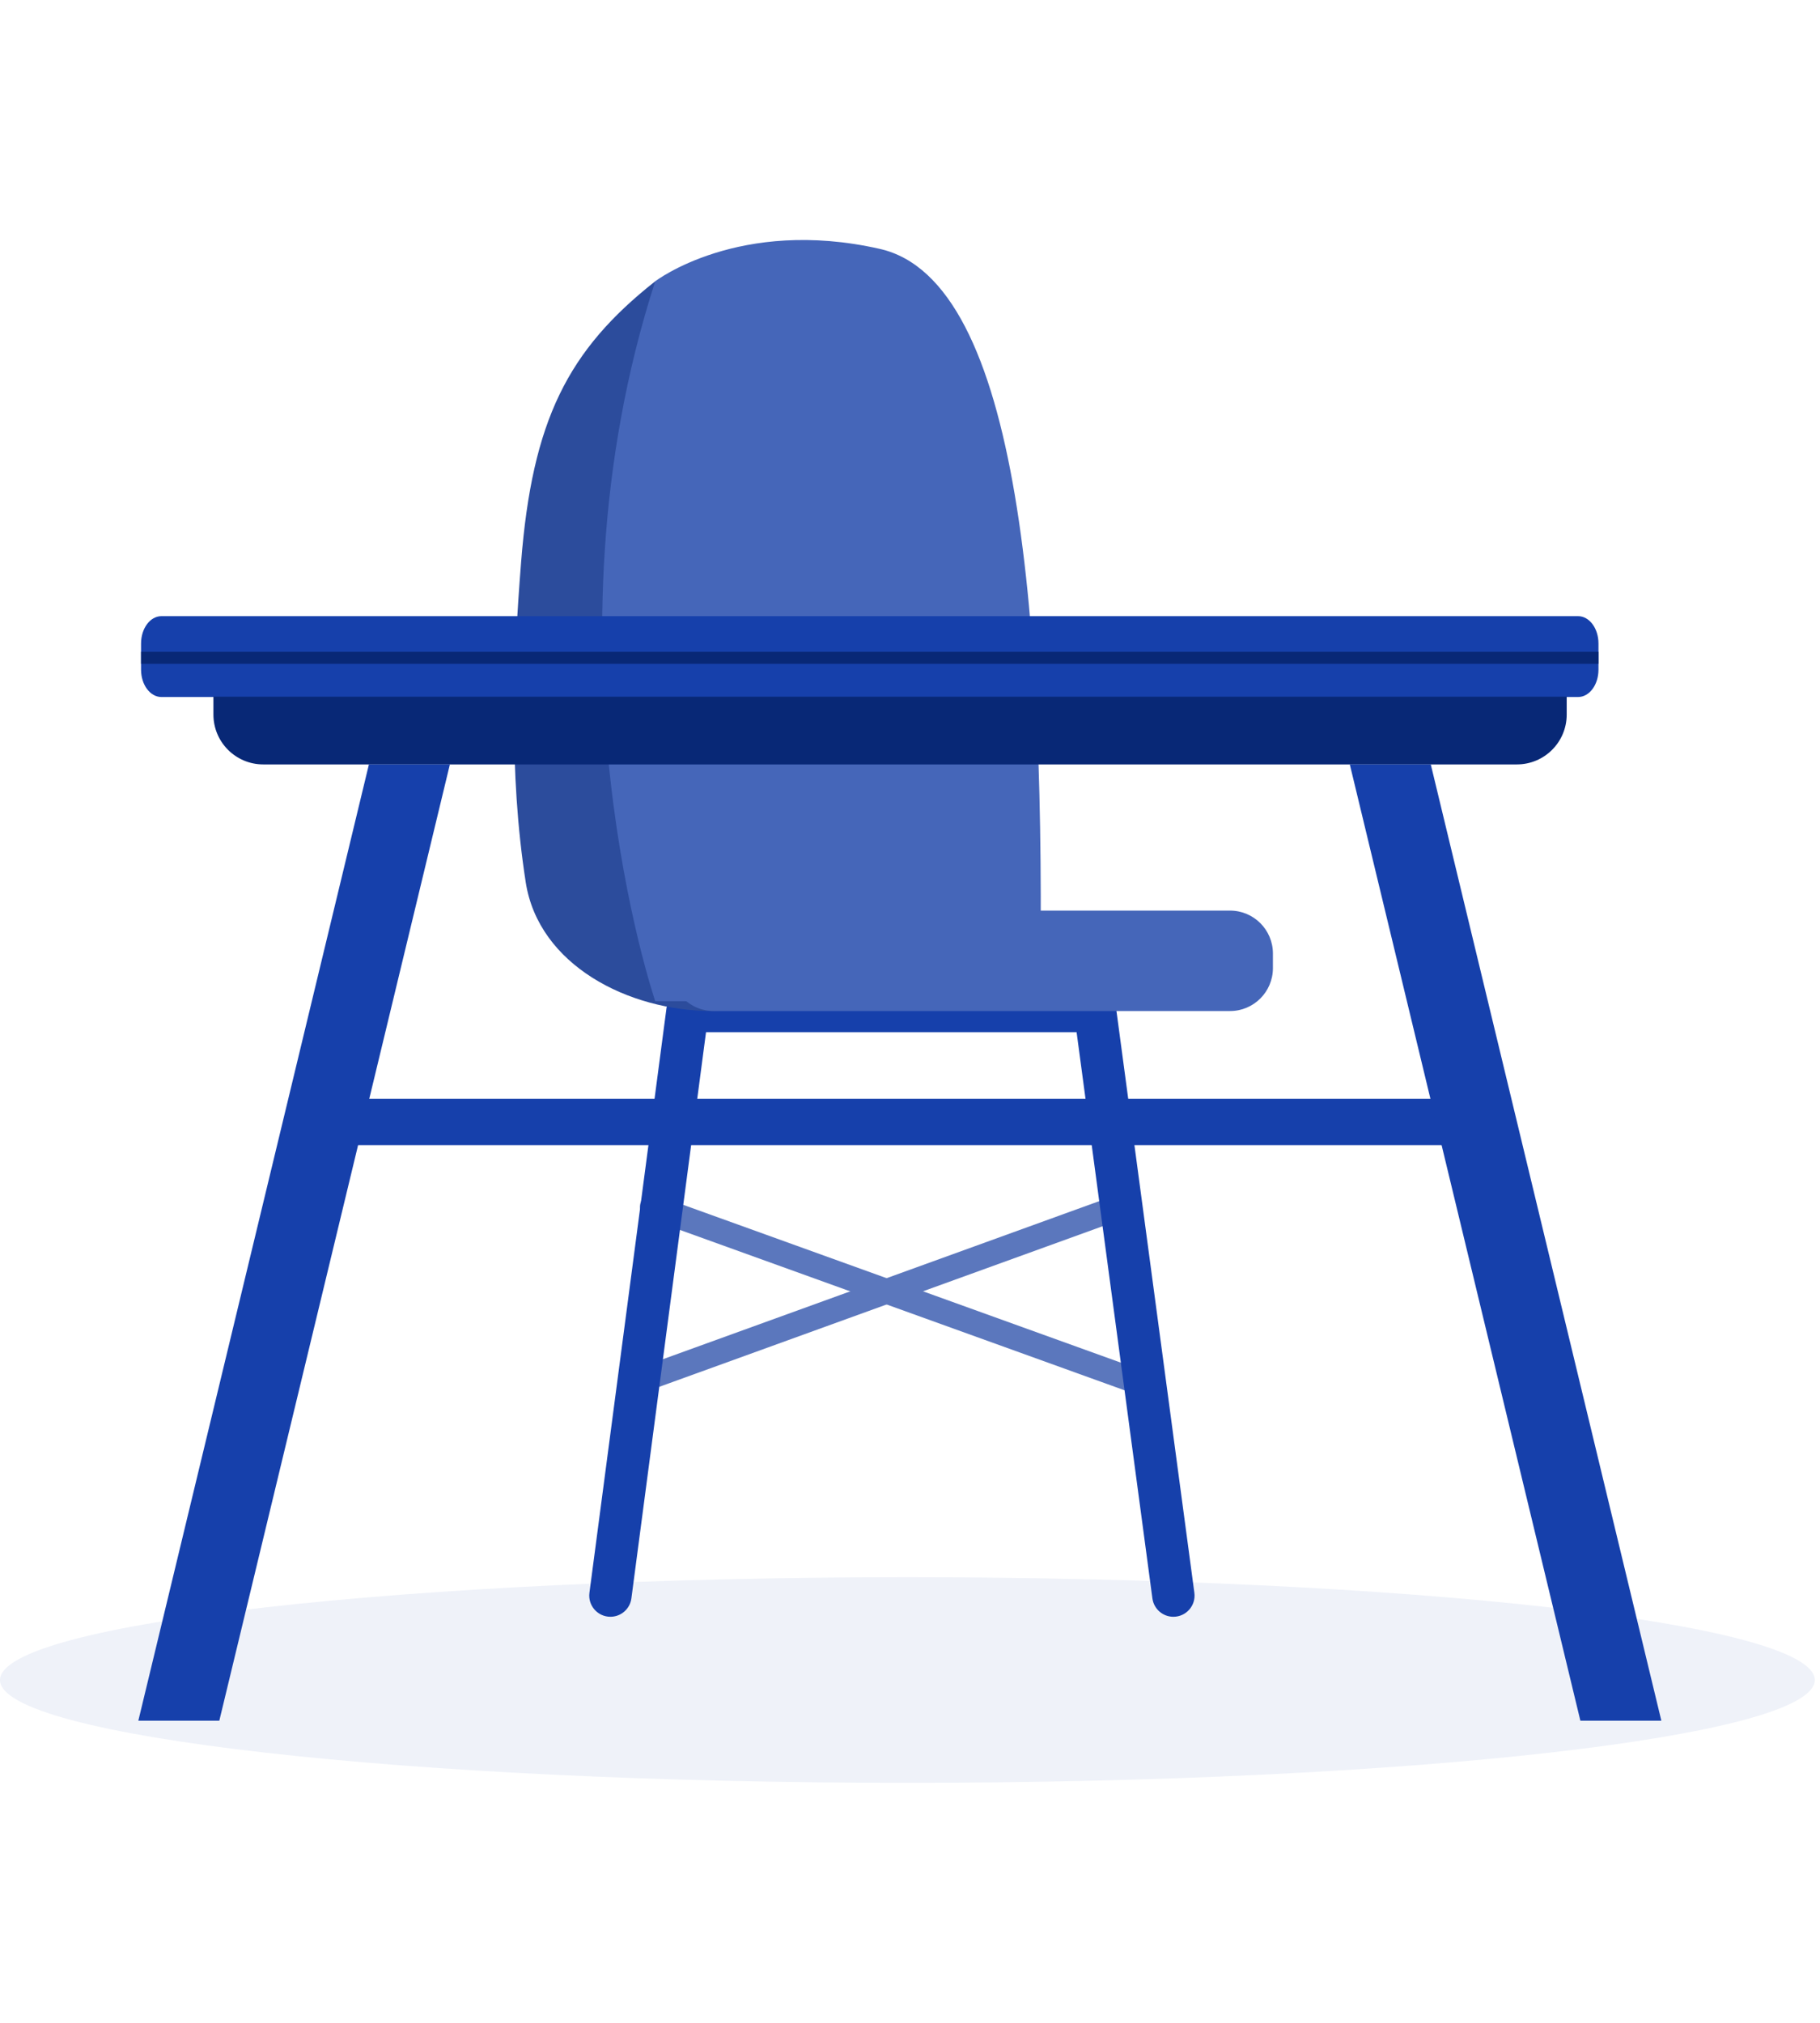 <svg width="180" height="200" viewBox="0 0 236 200" fill="none" xmlns="http://www.w3.org/2000/svg">
<path d="M117.661 200C182.643 200 235.321 194.033 235.321 186.673C235.321 179.312 182.643 173.346 117.661 173.346C52.679 173.346 0 179.312 0 186.673C0 194.033 52.679 200 117.661 200Z" fill="#EFF2F9"/>
<path d="M148.149 149.853C147.968 149.853 147.785 149.822 147.606 149.757L84.029 126.835C83.196 126.535 82.764 125.616 83.065 124.783C83.365 123.95 84.284 123.517 85.117 123.818L148.694 146.74C149.527 147.041 149.959 147.959 149.658 148.793C149.422 149.446 148.807 149.853 148.149 149.853Z" fill="#5B77BD"/>
<path d="M81.931 149.853C81.275 149.853 80.66 149.447 80.423 148.795C80.122 147.962 80.552 147.043 81.385 146.741L145.717 123.443C146.549 123.141 147.469 123.572 147.77 124.404C148.071 125.237 147.641 126.156 146.808 126.458L82.477 149.756C82.297 149.821 82.112 149.853 81.931 149.853Z" fill="#5B77BD"/>
<path d="M81.873 176.087L91.55 102.695H139.603L149.433 176.093C149.616 177.455 150.778 178.473 152.153 178.473C153.814 178.473 155.094 177.009 154.874 175.364L144.724 99.586C144.542 98.223 143.379 97.205 142.004 97.205H89.143C87.766 97.205 86.602 98.225 86.422 99.591L76.431 175.368C76.214 177.012 77.494 178.472 79.152 178.472C80.53 178.472 81.693 177.452 81.873 176.087Z" fill="#1640AB"/>
<path d="M136.869 98.613L92.363 99.951C81.486 99.951 69.839 93.998 68.17 83.25C65.937 68.879 66.565 54.502 67.572 41.754C69.021 23.394 73.61 14.306 84.966 5.349C84.966 5.349 93.698 35.135 85.075 76.382C88.366 92.056 136.869 98.613 136.869 98.613Z" fill="#2C4C9C"/>
<path d="M84.965 5.35C84.965 5.35 95.846 -2.989 114.097 1.155C132.348 5.298 135.58 49.642 134.87 98.674H84.965C84.965 98.674 69.471 53.236 84.965 5.35Z" fill="#4566B9"/>
<path d="M159.497 99.951H92.536C89.463 99.951 86.973 97.46 86.973 94.387V92.495C86.973 89.422 89.463 86.931 92.536 86.931H159.497C162.569 86.931 165.06 89.422 165.06 92.495V94.387C165.06 97.46 162.569 99.951 159.497 99.951Z" fill="#4566B9"/>
<path d="M207.274 52.303V55.702C207.274 57.658 206.093 59.243 204.633 59.243H20.93C19.472 59.243 18.291 57.658 18.291 55.702V52.303C18.291 50.348 19.472 48.763 20.93 48.763H204.633C206.093 48.763 207.274 50.348 207.274 52.303Z" fill="#1640AB"/>
<path d="M207.274 53.38H18.291V54.935H207.274V53.38Z" fill="#082876"/>
<path d="M196.696 67.981H34.133C30.566 67.981 27.675 65.089 27.675 61.523V59.203H203.154V61.523C203.154 65.089 200.263 67.981 196.696 67.981Z" fill="#082876"/>
<path d="M193.999 111.317H39.574V117.336H193.999V111.317Z" fill="#1640AB"/>
<path d="M28.439 191.941L58.336 67.981H47.837L17.939 191.941H28.439Z" fill="#1640AB"/>
<path d="M204.927 191.941L175.03 67.981H185.53L215.427 191.941H204.927Z" fill="#1640AB"/>
</svg>

